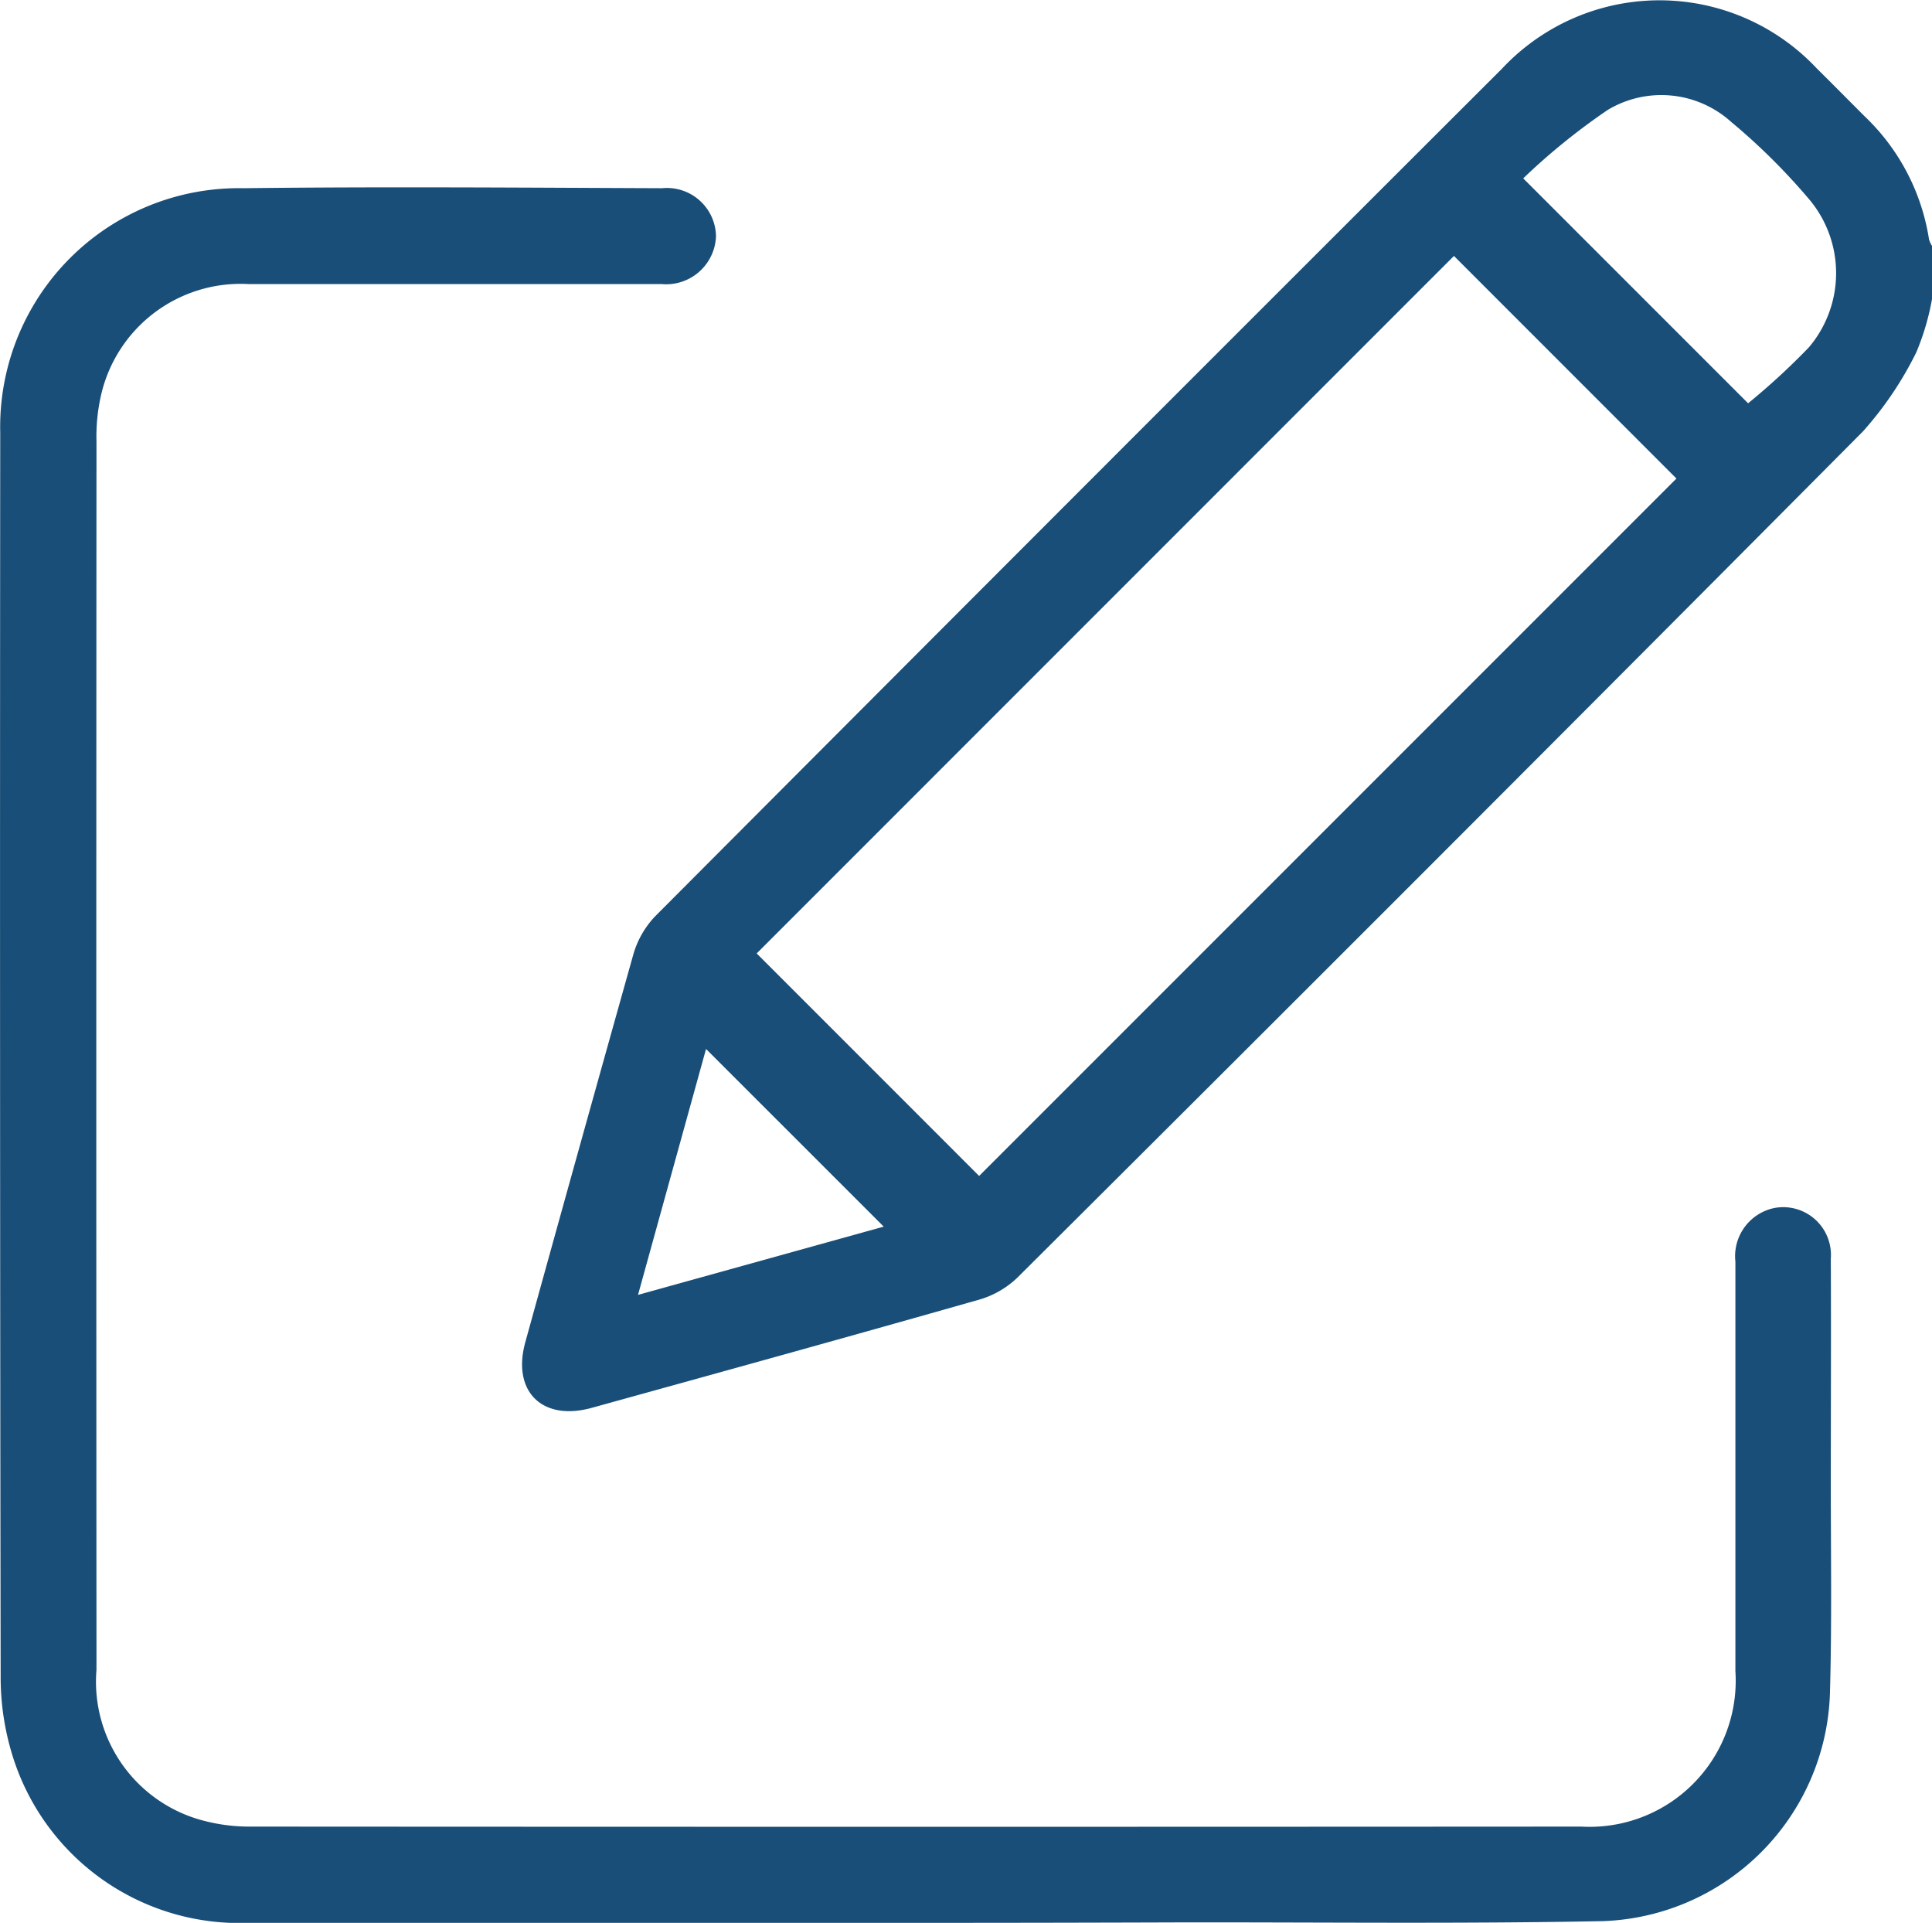 <svg xmlns="http://www.w3.org/2000/svg" width="32.38" height="32.222" viewBox="0 0 32.38 32.222">
  <g id="edit2" transform="translate(-0.005 -0.011)">
    <path id="Path_145" data-name="Path 145" d="M131.736,5.017a4.17,4.17,0,0,1-.265.9,5.89,5.89,0,0,1-.893,1.323q-7.065,7.107-14.167,14.176a1.541,1.541,0,0,1-.639.372c-2.165.616-4.334,1.216-6.5,1.815-.83.229-1.34-.275-1.113-1.1q.9-3.256,1.811-6.5a1.54,1.54,0,0,1,.37-.642q7.085-7.108,14.189-14.2a3.614,3.614,0,0,1,5.278,0c.27.266.536.537.8.8a3.611,3.611,0,0,1,1.078,2.061.414.414,0,0,0,.051.111Zm-15.971,14.7L127.452,8.03,123.723,4.3,112.037,15.988ZM124.884,3l3.769,3.769a11.534,11.534,0,0,0,1.019-.938,1.922,1.922,0,0,0,.013-2.47,10.6,10.6,0,0,0-1.318-1.309,1.747,1.747,0,0,0-2.065-.2A10.835,10.835,0,0,0,124.884,3ZM110.048,21.71l4.118-1.144-2.978-2.977C110.818,18.926,110.441,20.288,110.048,21.71Z" transform="translate(-99.35 0)" fill="#194e78"/>
    <path id="Path_146" data-name="Path 146" d="M15.34,67.9q-5.581,0-11.161,0A3.982,3.982,0,0,1,.234,65.159,4.425,4.425,0,0,1,.016,63.8Q0,53.362.009,42.927a4,4,0,0,1,4.072-4.095c2.34-.028,4.68-.009,7.019,0a.823.823,0,0,1,.905.806.836.836,0,0,1-.914.8c-2.308,0-4.617,0-6.925,0A2.4,2.4,0,0,0,1.7,42.293a3.122,3.122,0,0,0-.078.782q-.006,10.293,0,20.584a2.406,2.406,0,0,0,1.81,2.533,3.011,3.011,0,0,0,.78.095q11.146.007,22.291,0a2.449,2.449,0,0,0,2.587-2.606q0-3.43,0-6.862a.824.824,0,0,1,.664-.9.8.8,0,0,1,.935.849c.006,1.264,0,2.53,0,3.794,0,1.17.019,2.34-.015,3.509a3.946,3.946,0,0,1-3.8,3.8c-2.328.046-4.658.019-6.987.021Q17.616,67.9,15.34,67.9Z" transform="translate(0 -35.667)" fill="#194e78"/>
  </g>
</svg>
